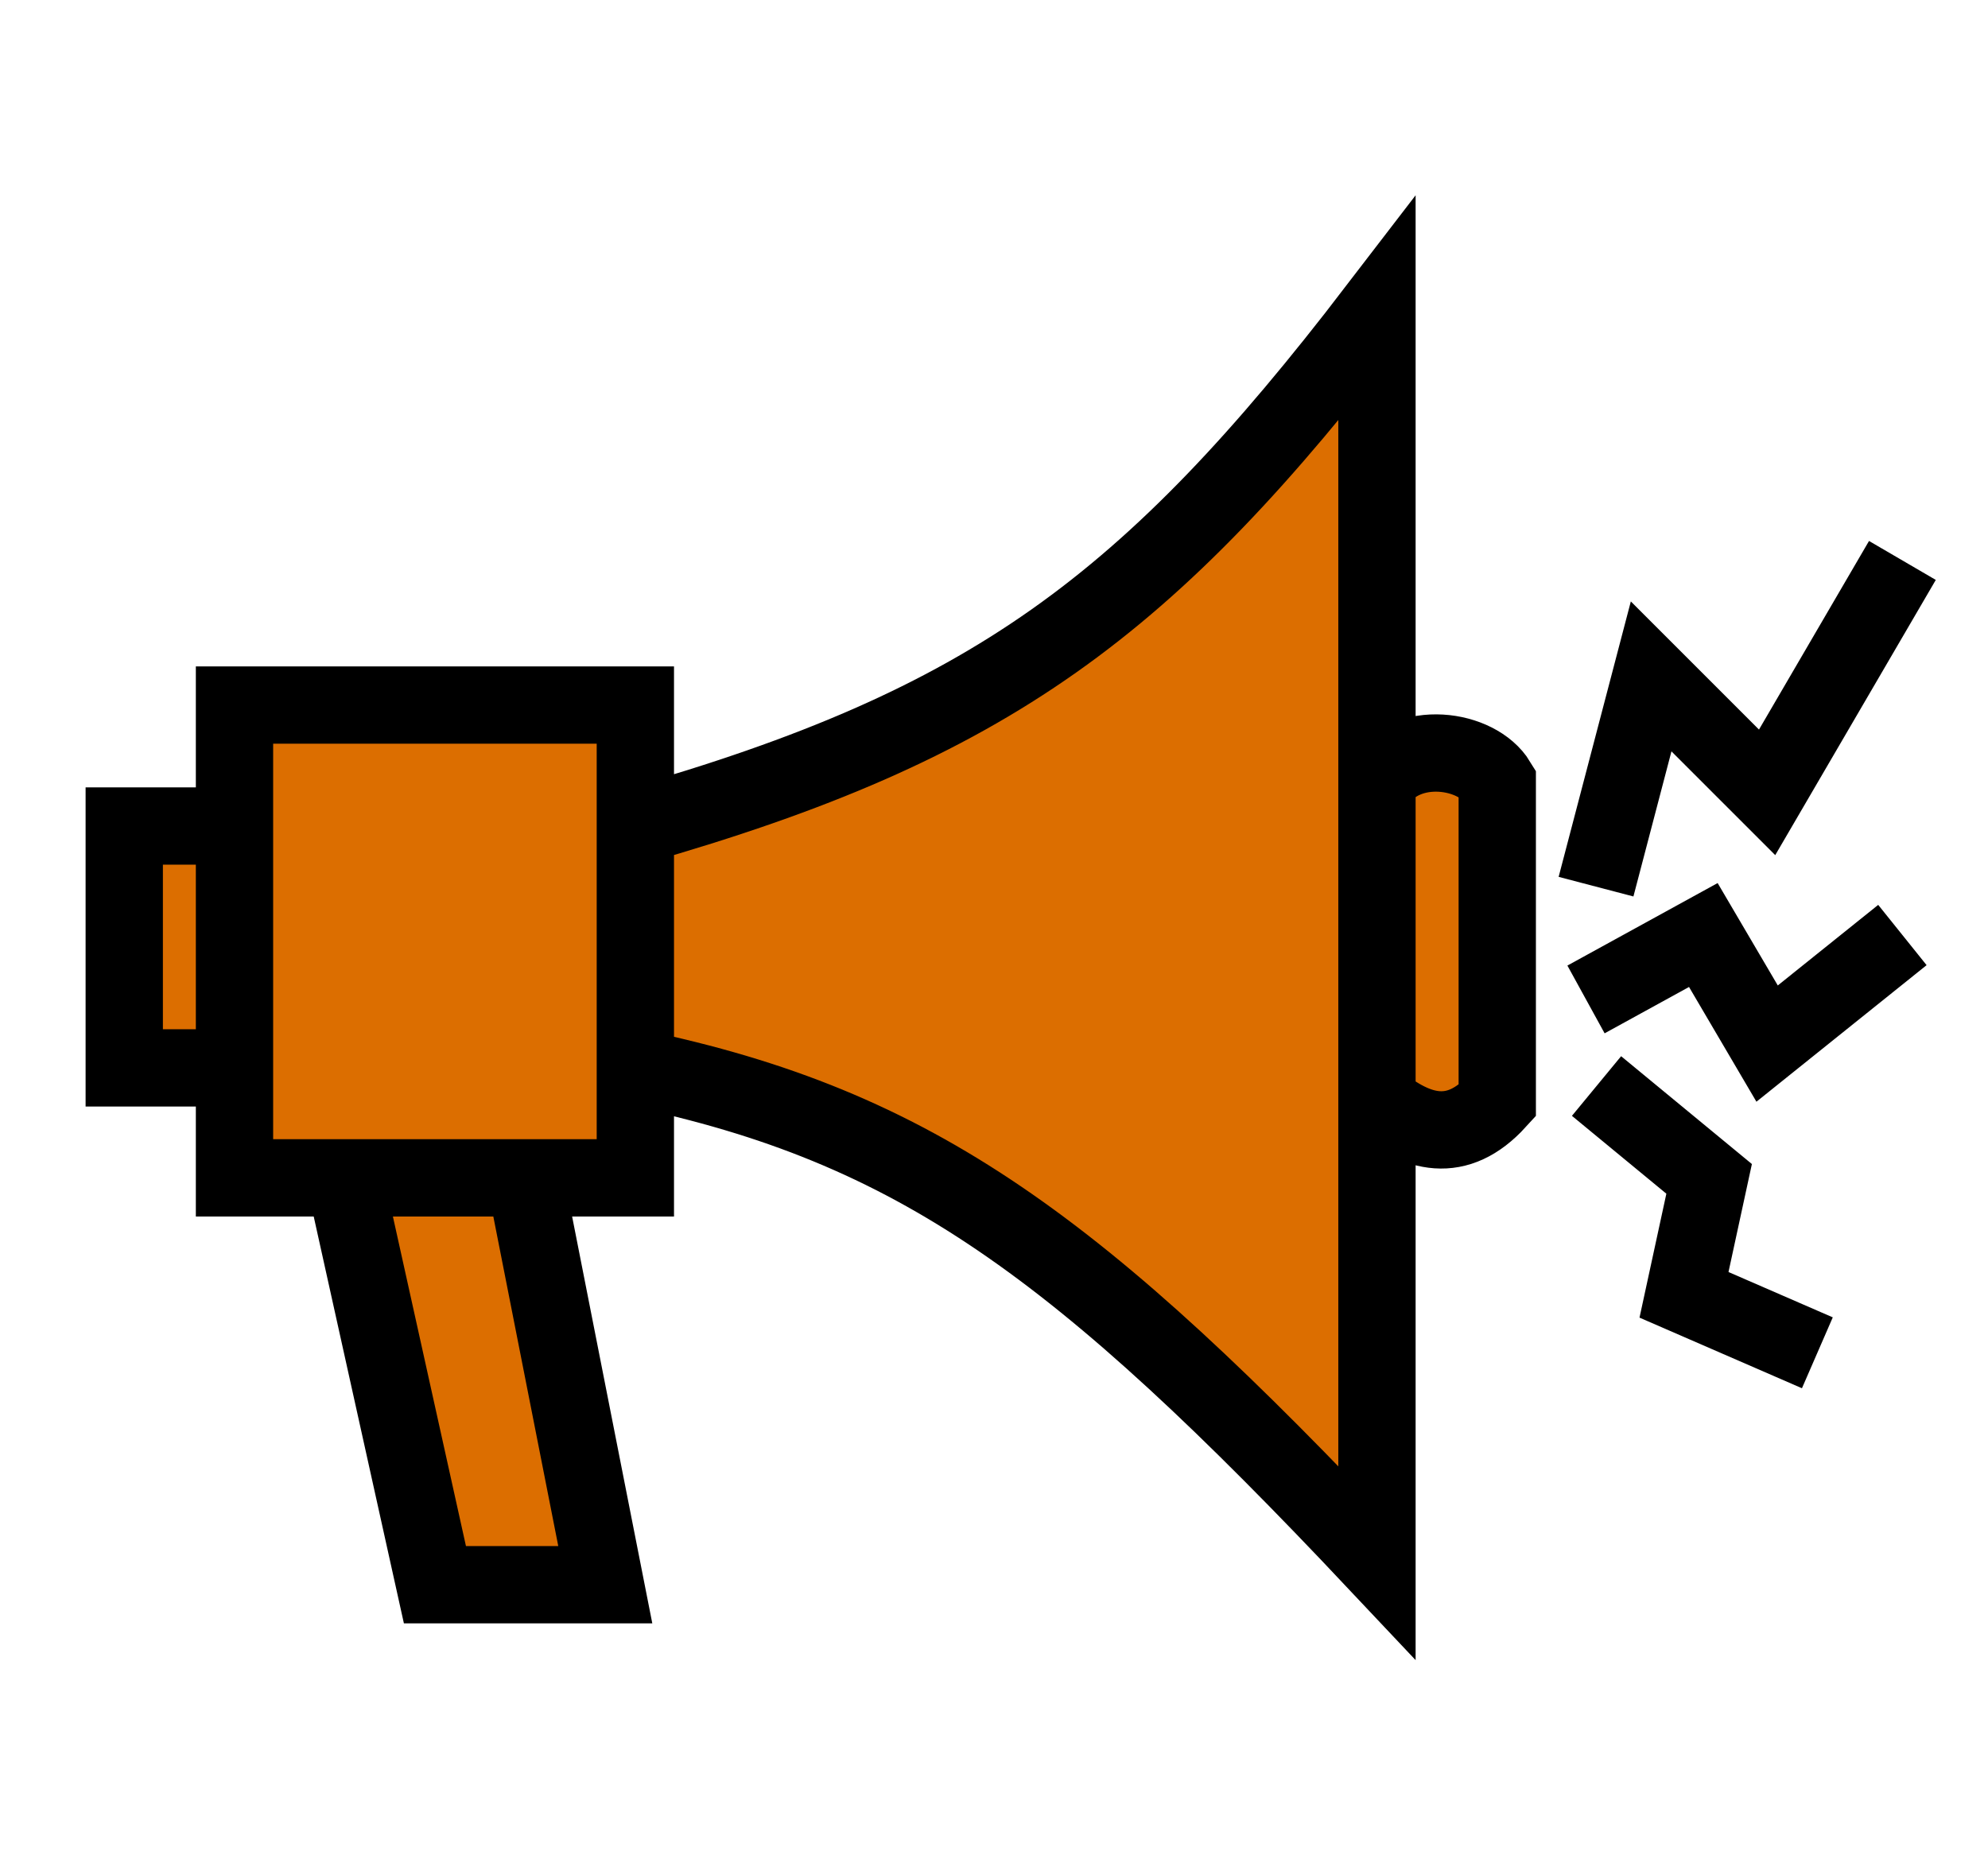 <svg width="30" height="28" viewBox="0 0 51 48" fill="none" xmlns="http://www.w3.org/2000/svg">
<path d="M3 21.371H5.852V18.241H16.222V21.371C25.404 18.748 29.516 15.683 35.407 8V20.233C36.185 19.095 38 19.379 38.519 20.233V28.483C37.481 29.621 36.444 29.336 35.407 28.483V40.431C27.703 32.252 23.482 29.141 16.222 27.629V30.474H13.37L15.444 41H11.037L8.704 30.474H5.852V27.629H3V21.371Z" fill="#DC6E00"/>
<path d="M5.852 21.371H3V27.629H5.852M5.852 21.371V27.629M5.852 21.371V18.241H16.222V21.371M5.852 27.629V30.474H8.704M16.222 21.371C25.404 18.748 29.516 15.683 35.407 8V20.233M16.222 21.371V27.629M16.222 27.629V30.474H13.37M16.222 27.629C23.482 29.141 27.703 32.252 35.407 40.431V28.483M35.407 20.233C36.185 19.095 38 19.379 38.519 20.233V28.483C37.481 29.621 36.444 29.336 35.407 28.483M35.407 20.233V28.483M8.704 30.474L11.037 41H15.444L13.37 30.474M8.704 30.474H13.37M41.074 22.94L42.5 17.5L45.5 20.5L49 14.5M40.815 25.858L43.85 24.191L45.5 27L49 24.191M41.087 28.098L44 30.5L43.35 33.5L46.8 35" stroke="black" stroke-width="2"/>
</svg>
